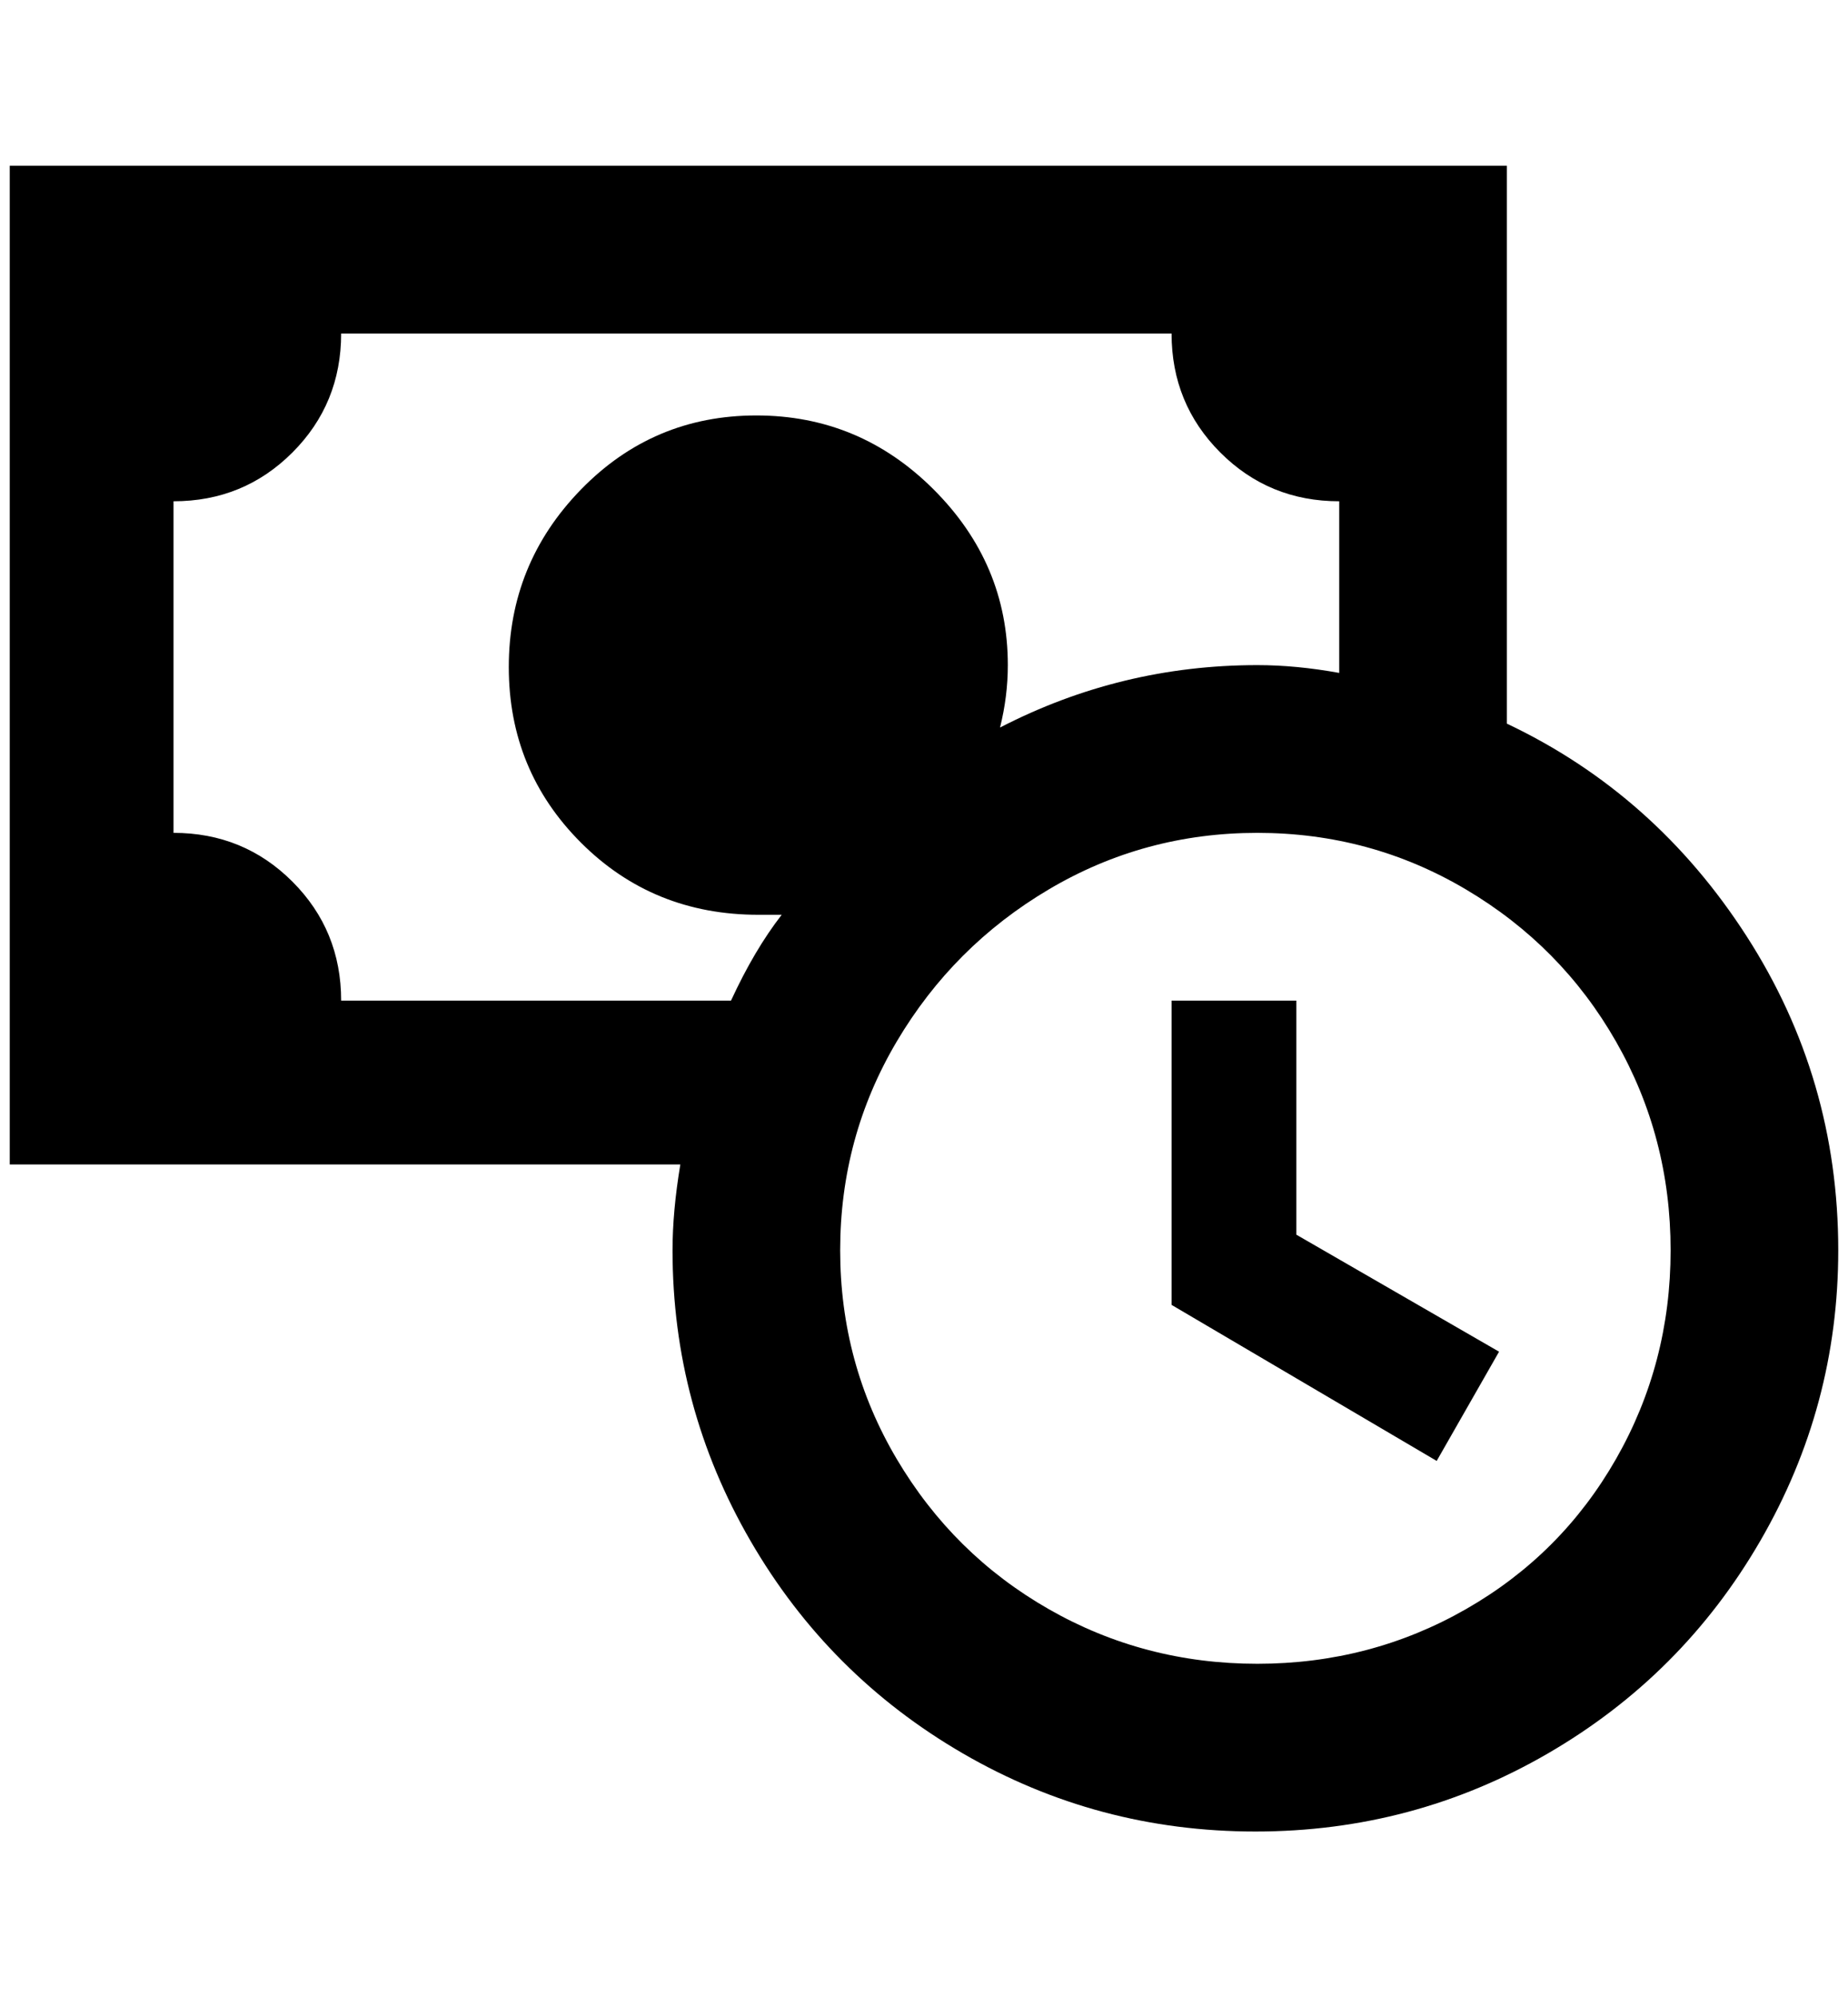 <?xml version="1.0" standalone="no"?>
<!DOCTYPE svg PUBLIC "-//W3C//DTD SVG 1.1//EN" "http://www.w3.org/Graphics/SVG/1.1/DTD/svg11.dtd" >
<svg xmlns="http://www.w3.org/2000/svg" xmlns:xlink="http://www.w3.org/1999/xlink" version="1.1" viewBox="-10 0 1896 2048">
   <path fill="currentColor"
d="M1320 1266l208 120l-64 112l-272 -160v-312h128v240zM1876 1282q0 160 -80 298t-218 218t-300 80t-300 -80t-218 -218t-80 -298q0 -40 8 -88h-688v-1024h1536v572q152 72 246 218t94 322zM740 1026q24 -52 52 -88h-24q-108 0 -182 -74t-74 -180t74 -182t180 -76t182 76
t76 180q0 32 -8 64q124 -64 264 -64q40 0 84 8v-176q-72 0 -122 -50t-50 -122h-852q0 72 -50 122t-122 50v340q72 0 122 50t50 122h400zM1704 1282q0 -116 -56 -214t-154 -156t-214 -58t-214 58t-156 156t-58 214t58 214t156 154t214 56t214 -56t154 -154t56 -214z" />
</svg>
